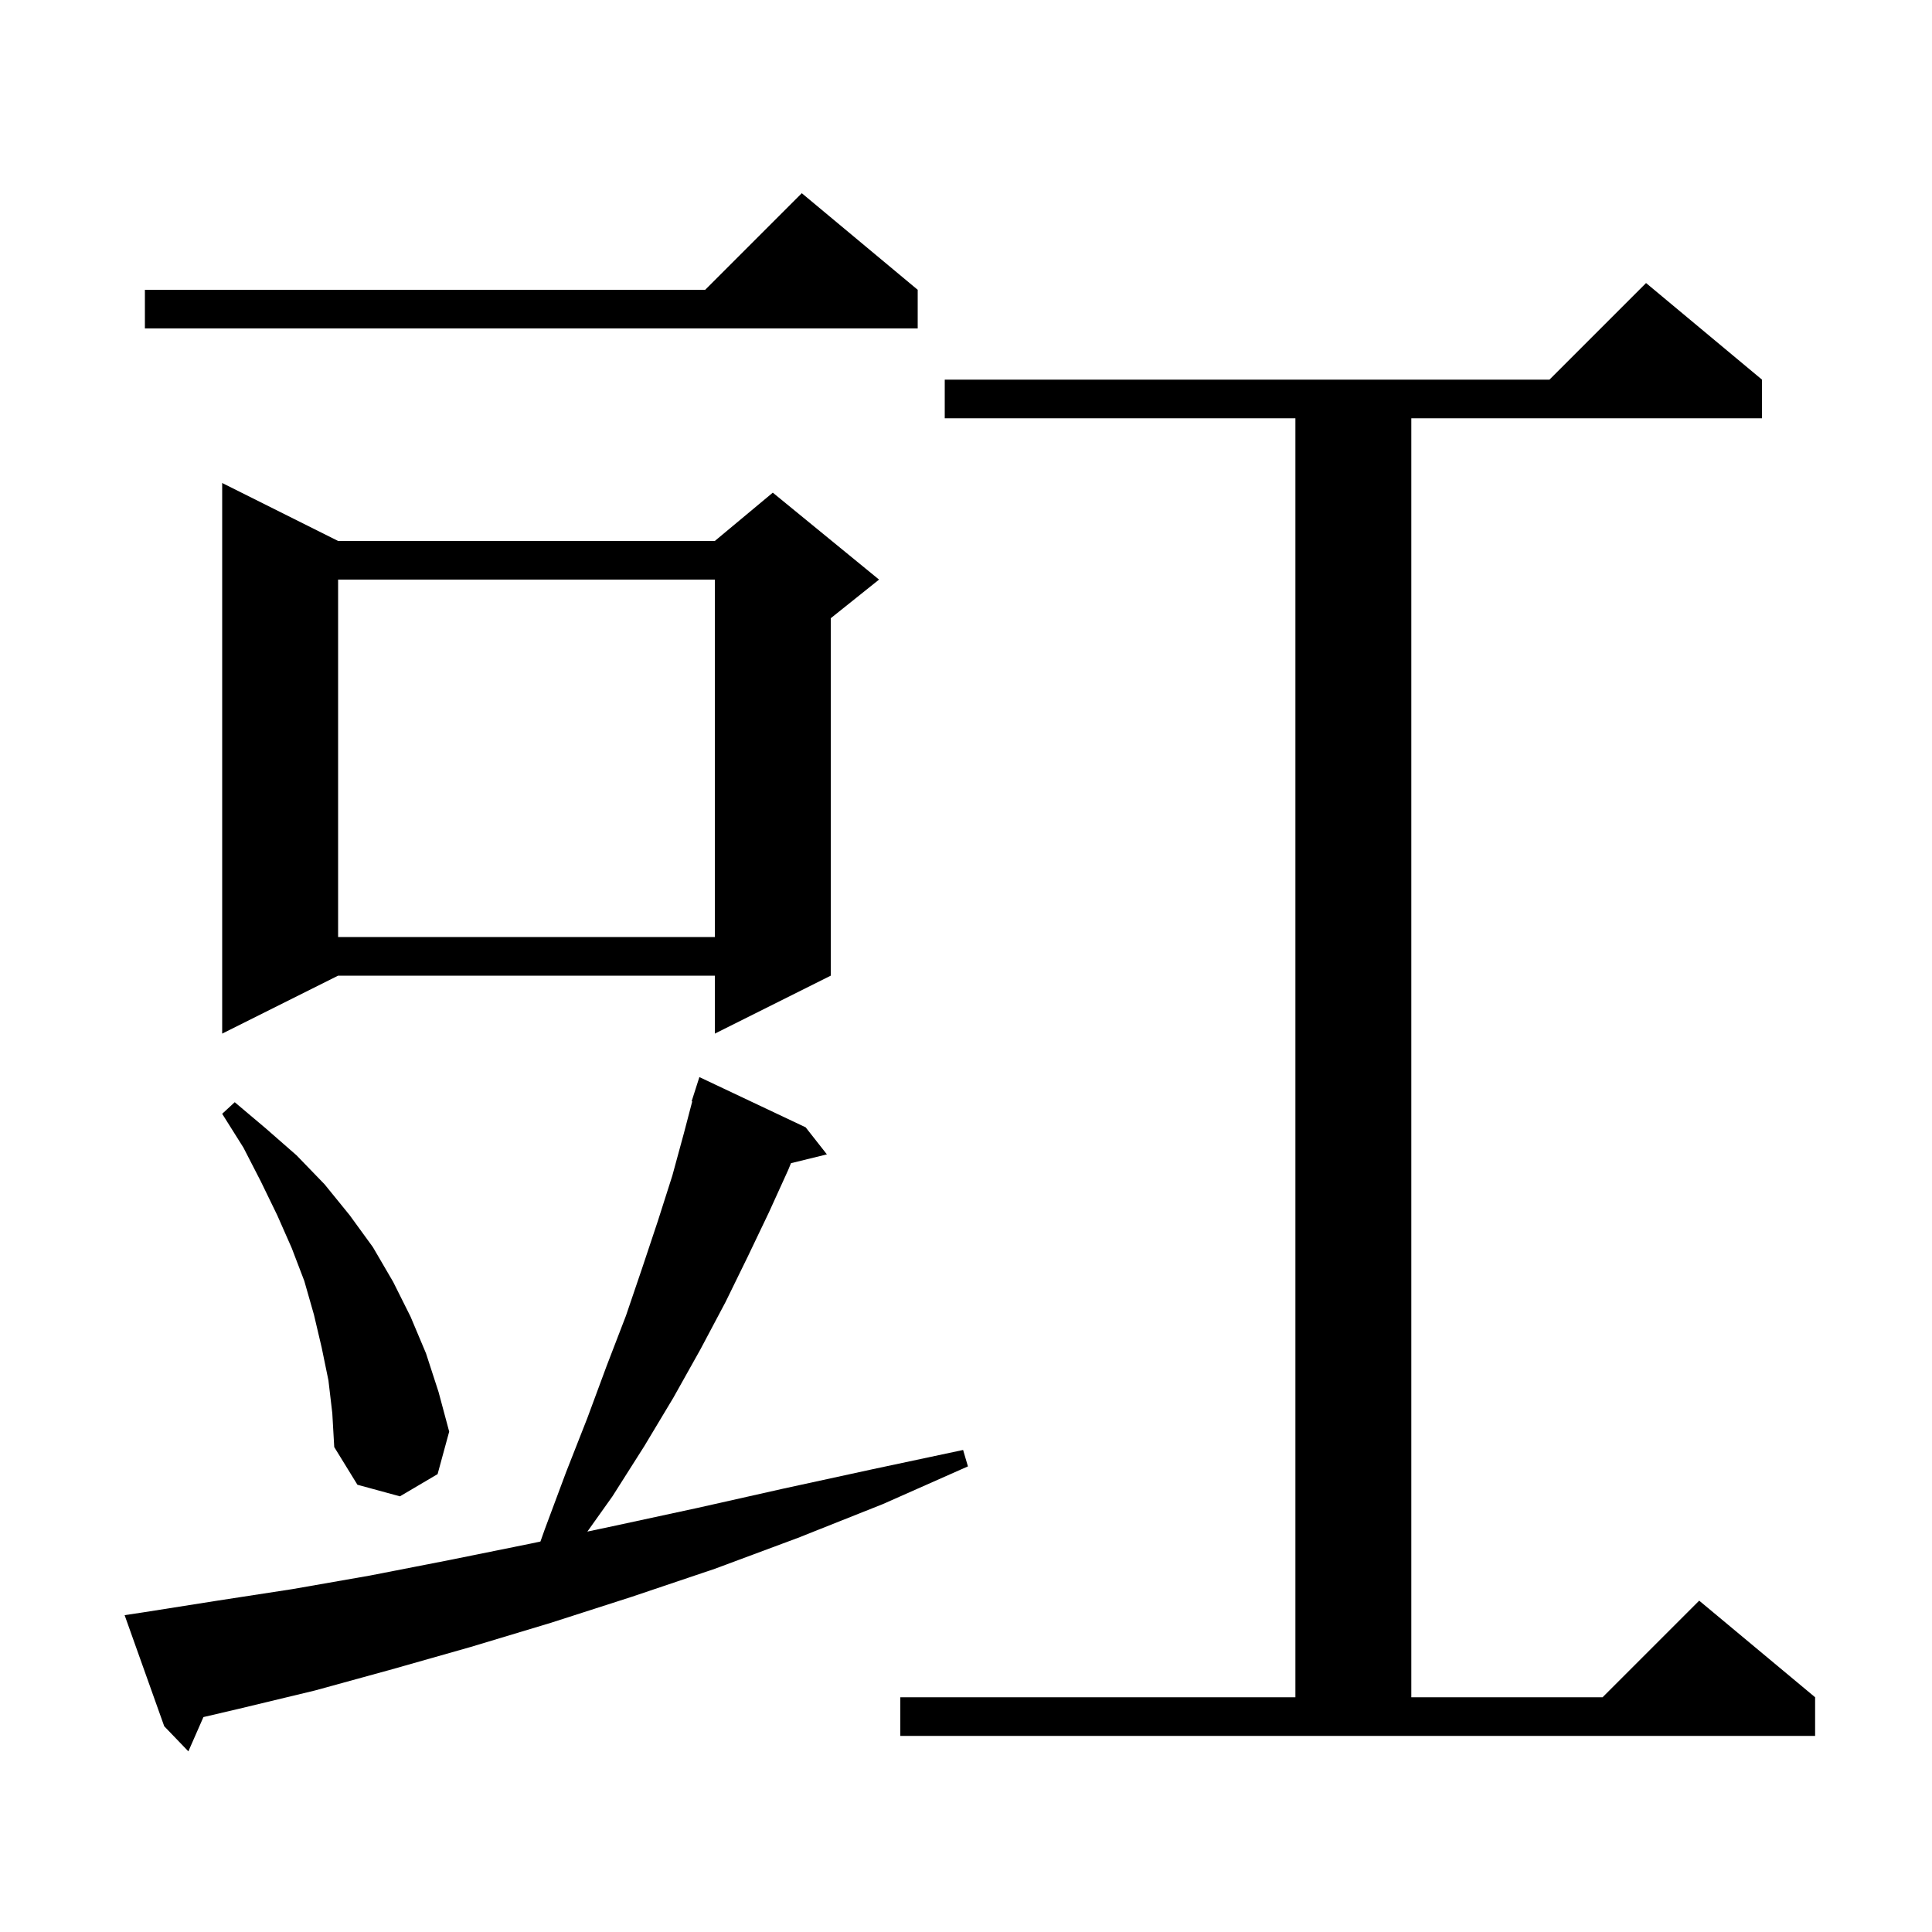 <svg xmlns="http://www.w3.org/2000/svg" xmlns:xlink="http://www.w3.org/1999/xlink" version="1.1" baseProfile="full" viewBox="0 0 200 200" width="200" height="200">
<g fill="black">
<path d="M 14.9 166.9 L 22.5 165.7 L 30.3 164.5 L 38.3 163.1 L 46.5 161.5 L 54.9 159.8 L 55.946 159.578 L 56.4 158.3 L 58.6 152.4 L 60.8 146.8 L 62.8 141.4 L 64.8 136.2 L 66.5 131.2 L 68.1 126.4 L 69.6 121.7 L 70.8 117.3 L 71.661 114.014 L 71.6 114.0 L 72.4 111.5 L 83.4 116.7 L 85.6 119.5 L 81.881 120.413 L 81.6 121.1 L 79.6 125.5 L 77.4 130.1 L 75.1 134.8 L 72.5 139.7 L 69.7 144.7 L 66.7 149.7 L 63.4 154.9 L 60.803 158.55 L 63.4 158.0 L 72.2 156.1 L 81.1 154.1 L 90.3 152.1 L 99.7 150.1 L 100.2 151.8 L 91.4 155.7 L 82.6 159.2 L 74.0 162.4 L 65.4 165.3 L 57.0 168.0 L 48.7 170.5 L 40.6 172.8 L 32.6 175.0 L 24.7 176.9 L 21.059 177.751 L 19.5 181.3 L 17.0 178.7 L 12.9 167.2 Z M 93.2 175.7 L 134.1 175.7 L 134.1 43.3 L 97.8 43.3 L 97.8 39.3 L 160.4 39.3 L 170.4 29.3 L 182.4 39.3 L 182.4 43.3 L 146.1 43.3 L 146.1 175.7 L 165.9 175.7 L 175.9 165.7 L 187.9 175.7 L 187.9 179.7 L 93.2 179.7 Z M 34.0 142.9 L 33.3 139.5 L 32.5 136.1 L 31.5 132.6 L 30.2 129.2 L 28.7 125.8 L 27.0 122.3 L 25.2 118.8 L 23.0 115.3 L 24.3 114.1 L 27.5 116.8 L 30.7 119.6 L 33.6 122.6 L 36.2 125.8 L 38.6 129.1 L 40.7 132.7 L 42.5 136.3 L 44.1 140.1 L 45.4 144.1 L 46.5 148.2 L 45.3 152.6 L 41.4 154.9 L 37.0 153.7 L 34.6 149.8 L 34.4 146.3 Z M 35.0 56.0 L 74.0 56.0 L 80.0 51.0 L 91.0 60.0 L 86.0 64.0 L 86.0 101.0 L 74.0 107.0 L 74.0 101.0 L 35.0 101.0 L 23.0 107.0 L 23.0 50.0 Z M 35.0 60.0 L 35.0 97.0 L 74.0 97.0 L 74.0 60.0 Z M 95.0 30.0 L 95.0 34.0 L 15.0 34.0 L 15.0 30.0 L 73.0 30.0 L 83.0 20.0 Z " />
</g>
</svg>
